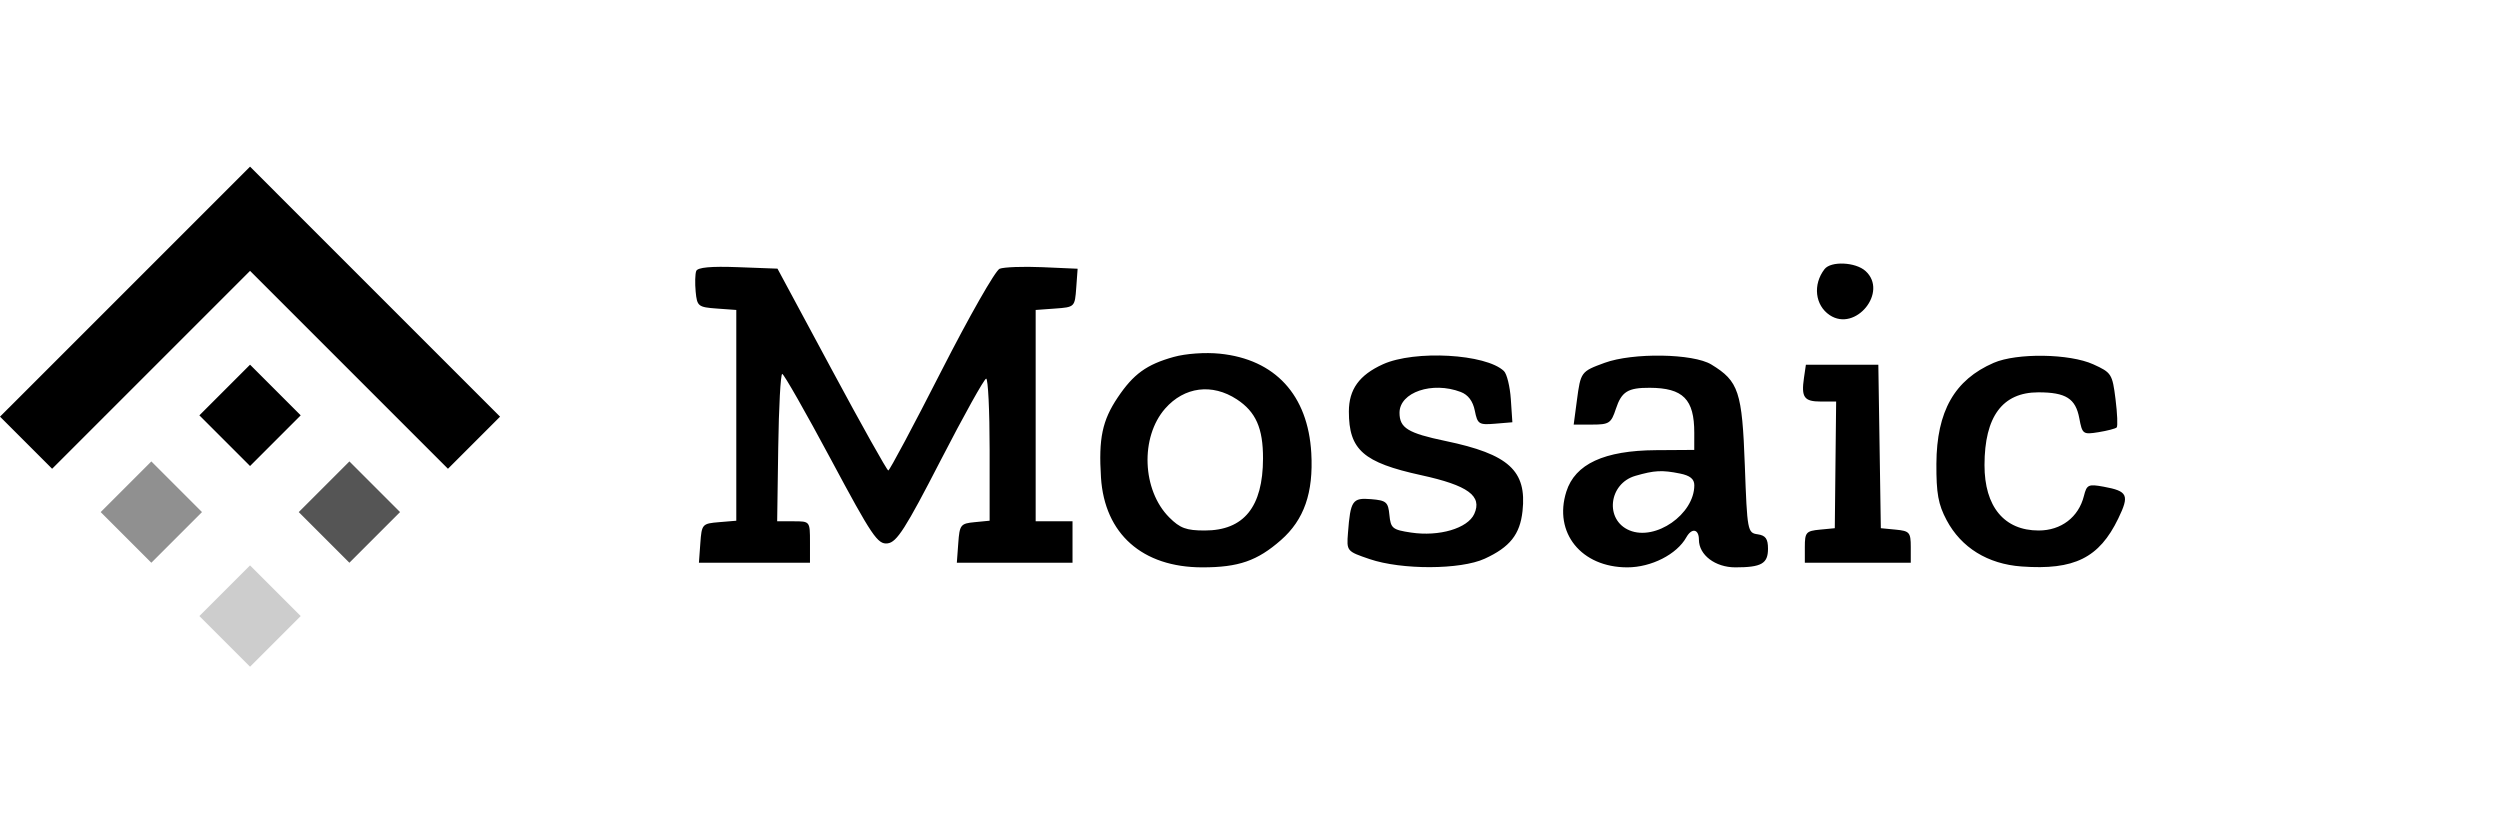 <svg width="120" height="40" viewBox="0 0 120 40" fill="none" xmlns="http://www.w3.org/2000/svg">
<path fill-rule="evenodd" clip-rule="evenodd" d="M33.419 13.008C33.365 13.148 33.353 13.596 33.392 14.002C33.459 14.701 33.515 14.746 34.403 14.81L35.342 14.878V19.937V24.995L34.513 25.064C33.708 25.131 33.682 25.16 33.616 26.072L33.548 27.012H36.214H38.879V26.017C38.879 25.024 38.878 25.022 38.092 25.022H37.304L37.355 21.485C37.383 19.539 37.469 17.948 37.547 17.948C37.624 17.948 38.675 19.793 39.882 22.047C41.861 25.744 42.129 26.141 42.605 26.082C43.047 26.028 43.463 25.377 45.151 22.098C46.262 19.943 47.245 18.177 47.336 18.174C47.427 18.171 47.502 19.704 47.502 21.581V24.994L46.783 25.064C46.108 25.128 46.06 25.19 45.997 26.072L45.928 27.012H48.705H51.481V26.017V25.022H50.597H49.712V19.95V14.878L50.652 14.81C51.584 14.743 51.592 14.735 51.659 13.82L51.726 12.899L50.038 12.825C49.111 12.785 48.185 12.819 47.982 12.9C47.778 12.981 46.518 15.194 45.18 17.818C43.843 20.441 42.699 22.586 42.638 22.584C42.577 22.582 41.355 20.401 39.923 17.737L37.319 12.895L35.417 12.824C34.125 12.775 33.485 12.834 33.419 13.008ZM87.578 12.918C87.007 13.656 87.12 14.654 87.826 15.126C89.069 15.955 90.649 14.007 89.544 13.008C89.068 12.577 87.884 12.523 87.578 12.918ZM56.338 17.133C55.039 17.495 54.405 17.954 53.652 19.076C52.909 20.182 52.728 21.047 52.847 22.922C53.02 25.626 54.833 27.233 57.713 27.233C59.451 27.233 60.351 26.921 61.486 25.924C62.598 24.948 63.049 23.652 62.942 21.747C62.784 18.964 61.206 17.247 58.555 16.977C57.851 16.905 56.918 16.971 56.338 17.133ZM66.378 17.486C65.242 18.002 64.746 18.692 64.746 19.755C64.746 21.593 65.437 22.201 68.218 22.809C70.469 23.301 71.159 23.805 70.764 24.67C70.449 25.362 69.079 25.766 67.73 25.563C66.841 25.43 66.754 25.36 66.692 24.723C66.632 24.096 66.544 24.021 65.815 23.96C64.916 23.885 64.822 24.021 64.703 25.575C64.635 26.455 64.64 26.461 65.74 26.836C67.276 27.36 70.106 27.351 71.267 26.817C72.476 26.262 72.959 25.654 73.081 24.534C73.293 22.594 72.423 21.801 69.388 21.168C67.58 20.791 67.177 20.544 67.177 19.812C67.177 18.828 68.749 18.294 70.117 18.815C70.47 18.949 70.7 19.255 70.791 19.712C70.921 20.36 70.986 20.402 71.762 20.338L72.594 20.269L72.52 19.164C72.48 18.556 72.33 17.947 72.189 17.811C71.327 16.985 67.903 16.794 66.378 17.486ZM77.021 17.416C75.886 17.832 75.872 17.85 75.691 19.219L75.537 20.38H76.425C77.239 20.38 77.334 20.317 77.562 19.625C77.835 18.797 78.137 18.609 79.189 18.614C80.79 18.621 81.328 19.165 81.325 20.777L81.324 21.596L79.487 21.608C77.002 21.624 75.604 22.271 75.184 23.599C74.56 25.57 75.899 27.233 78.111 27.233C79.261 27.233 80.487 26.61 80.944 25.791C81.207 25.323 81.548 25.388 81.548 25.907C81.548 26.639 82.332 27.233 83.298 27.233C84.549 27.233 84.864 27.054 84.864 26.34C84.864 25.861 84.748 25.7 84.366 25.646C83.883 25.577 83.866 25.485 83.752 22.35C83.623 18.794 83.459 18.298 82.144 17.496C81.273 16.965 78.376 16.92 77.021 17.416ZM95.698 17.416C93.818 18.231 92.96 19.74 92.947 22.259C92.94 23.682 93.035 24.211 93.437 24.967C94.139 26.287 95.412 27.074 97.036 27.191C99.566 27.374 100.761 26.782 101.676 24.89C102.222 23.763 102.136 23.575 100.976 23.362C100.241 23.227 100.164 23.263 100.028 23.806C99.772 24.826 98.936 25.464 97.856 25.464C96.202 25.464 95.253 24.318 95.256 22.321C95.259 19.993 96.119 18.832 97.841 18.832C99.161 18.832 99.629 19.128 99.806 20.075C99.95 20.84 99.984 20.865 100.728 20.745C101.152 20.676 101.545 20.574 101.601 20.518C101.657 20.462 101.632 19.851 101.545 19.159C101.394 17.951 101.351 17.884 100.477 17.487C99.342 16.972 96.809 16.934 95.698 17.416ZM86.591 18.133C86.453 19.073 86.596 19.274 87.402 19.274H88.135L88.102 22.314L88.07 25.354L87.351 25.423C86.693 25.486 86.632 25.556 86.632 26.252V27.012H89.175H91.717V26.252C91.717 25.556 91.656 25.486 90.999 25.423L90.28 25.354L90.22 21.43L90.16 17.506H88.421H86.683L86.591 18.133ZM59.37 19.17C60.28 19.767 60.628 20.553 60.625 22.007C60.619 24.336 59.706 25.464 57.826 25.464C56.941 25.464 56.642 25.354 56.124 24.836C54.819 23.53 54.723 20.983 55.928 19.61C56.848 18.563 58.183 18.392 59.37 19.17ZM80.636 22.729C81.122 22.826 81.327 22.992 81.327 23.292C81.327 24.683 79.468 25.977 78.216 25.458C77.019 24.962 77.209 23.212 78.499 22.84C79.417 22.575 79.775 22.556 80.636 22.729Z" fill="black"/>
<rect x="12.002" y="27.139" width="3.439" height="3.439" transform="rotate(45 12.002 27.139)" fill="#CDCDCD"/>
<path d="M24.003 20L12.002 7.999L0 20L2.501 22.501L12.002 13.001L21.502 22.501L24.003 20Z" fill="black"/>
<path d="M12.002 17.505L14.433 19.937L12.002 22.369L9.57 19.937L12.002 17.505Z" fill="black"/>
<rect x="16.771" y="22.148" width="3.439" height="3.439" transform="rotate(45 16.771 22.148)" fill="#555555"/>
<rect x="7.264" y="22.148" width="3.439" height="3.439" transform="rotate(45 7.264 22.148)" fill="#909090"/>
</svg>
